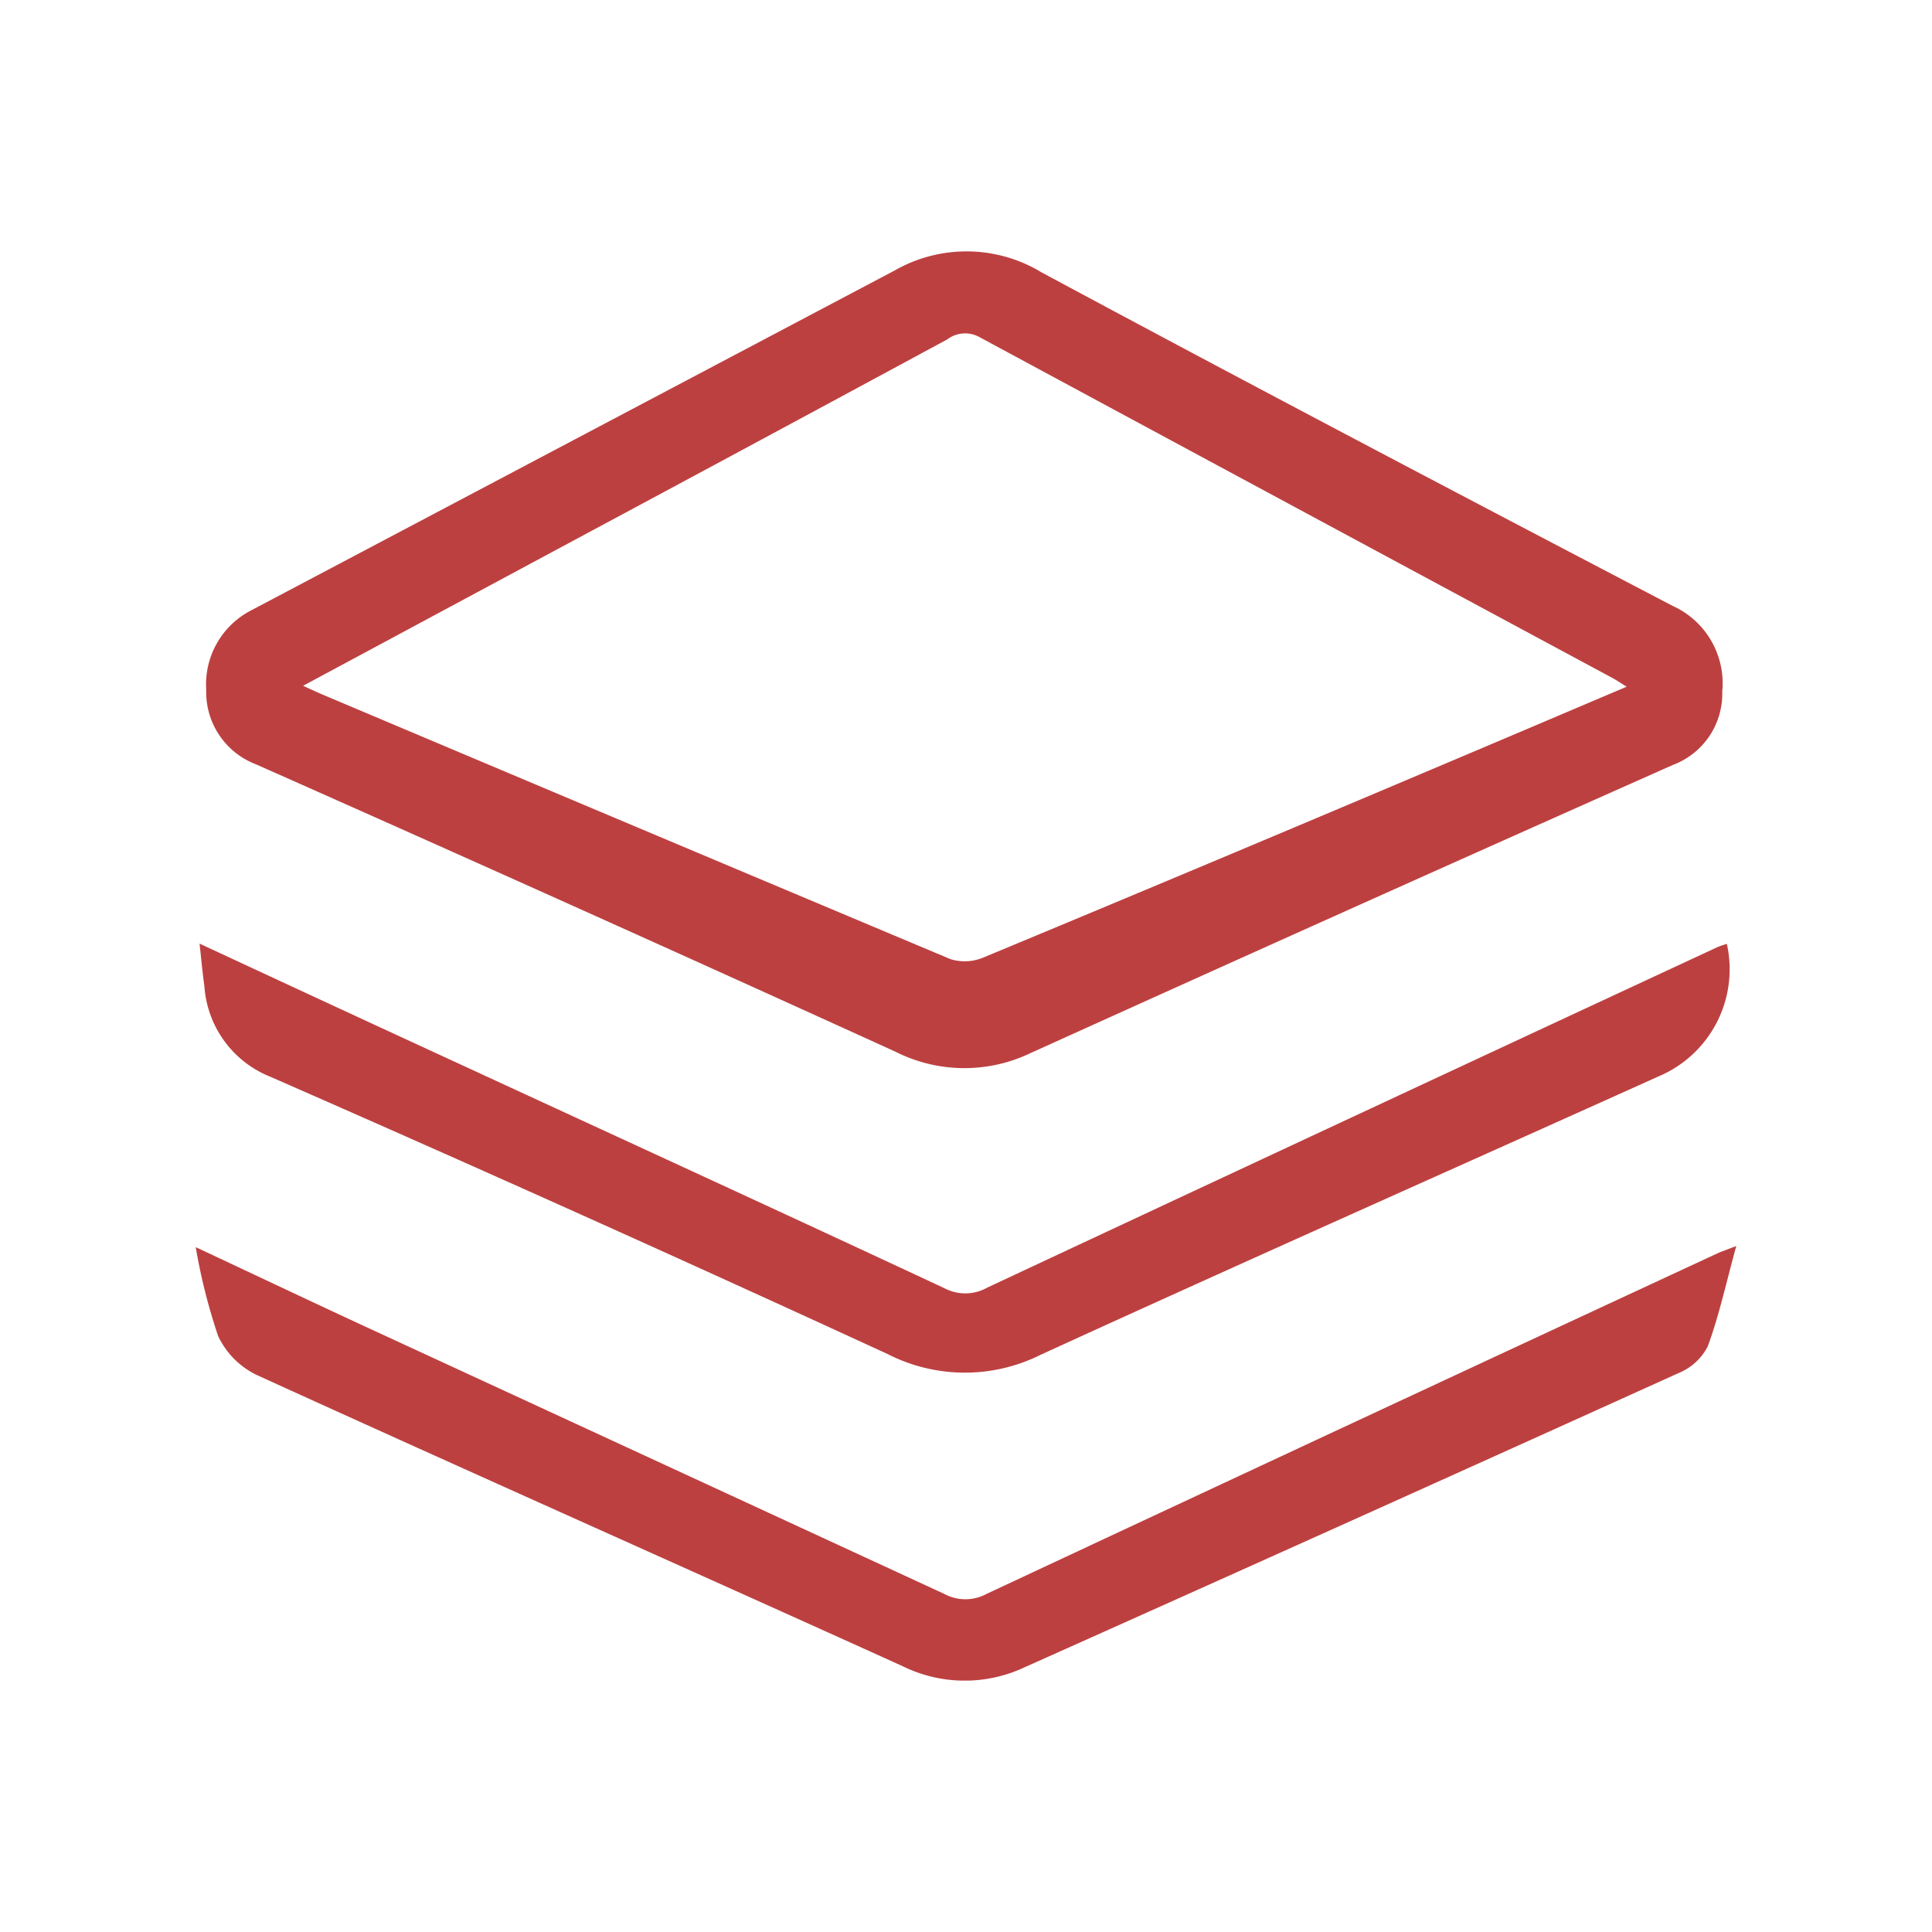 <svg xmlns="http://www.w3.org/2000/svg" xmlns:xlink="http://www.w3.org/1999/xlink" width="50" height="50" viewBox="0 0 50 50">
  <defs>
    <clipPath id="clip-path">
      <rect id="Rectangle_1692" data-name="Rectangle 1692" width="39.872" height="36.986" fill="#bd4040"/>
    </clipPath>
  </defs>
  <g id="backend" transform="translate(-14.227 -28.214)">
    <rect id="holder" width="50" height="50" transform="translate(14.227 28.214)" fill="#ff7d25" opacity="0"/>
    <g id="Group_229241" data-name="Group 229241" transform="translate(19.291 34.721)">
      <g id="Group_229240" data-name="Group 229240" clip-path="url(#clip-path)">
        <path id="Path_28582" data-name="Path 28582" d="M41.478,11.369A1.968,1.968,0,0,1,40.2,13.291q-8.323,3.7-16.619,7.455a3.959,3.959,0,0,1-3.494-.031q-8.26-3.761-16.557-7.441a2,2,0,0,1-1.286-1.931A2.154,2.154,0,0,1,3.4,9.294q8.33-4.4,16.661-8.8a3.747,3.747,0,0,1,3.807.052c5.423,2.914,10.874,5.777,16.33,8.63a2.2,2.2,0,0,1,1.283,2.192M4.753,11.243c.215.1.326.148.439.2q8.154,3.445,16.315,6.874a1.241,1.241,0,0,0,.858-.046q5.811-2.415,11.6-4.868c1.661-.7,3.319-1.407,5.04-2.137-.171-.105-.272-.175-.379-.232q-8.183-4.4-16.36-8.81a.765.765,0,0,0-.843.053q-4.888,2.641-9.785,5.266l-6.889,3.7" transform="translate(-1.971 -0.001)" fill="#bd4040"/>
        <path id="Path_28583" data-name="Path 28583" d="M.824,144.74c2.364,1.1,4.636,2.152,6.912,3.2,4.128,1.907,8.26,3.8,12.38,5.726a1.155,1.155,0,0,0,1.094-.025q9.448-4.42,18.907-8.816a2.177,2.177,0,0,1,.232-.078,3.01,3.01,0,0,1-1.772,3.431c-5.329,2.4-10.668,4.769-15.982,7.2a4.391,4.391,0,0,1-3.951-.009q-7.96-3.666-15.988-7.183a2.72,2.72,0,0,1-1.708-2.343c-.05-.344-.079-.692-.125-1.1" transform="translate(-0.722 -126.826)" fill="#bd4040"/>
        <path id="Path_28584" data-name="Path 28584" d="M39.872,207.926c-.267.972-.446,1.806-.739,2.6a1.466,1.466,0,0,1-.745.688q-8.462,3.83-16.942,7.622a3.639,3.639,0,0,1-3.154-.033c-5.566-2.521-11.15-5-16.711-7.534a2.126,2.126,0,0,1-1-1.009,15.17,15.17,0,0,1-.58-2.3c1.623.76,3.067,1.446,4.519,2.116q7.426,3.428,14.851,6.857a1.154,1.154,0,0,0,1.1,0q9.449-4.421,18.912-8.812c.09-.042.185-.073.5-.195" transform="translate(0 -182.191)" fill="#bd4040"/>
      </g>
    </g>
  </g>
</svg>
